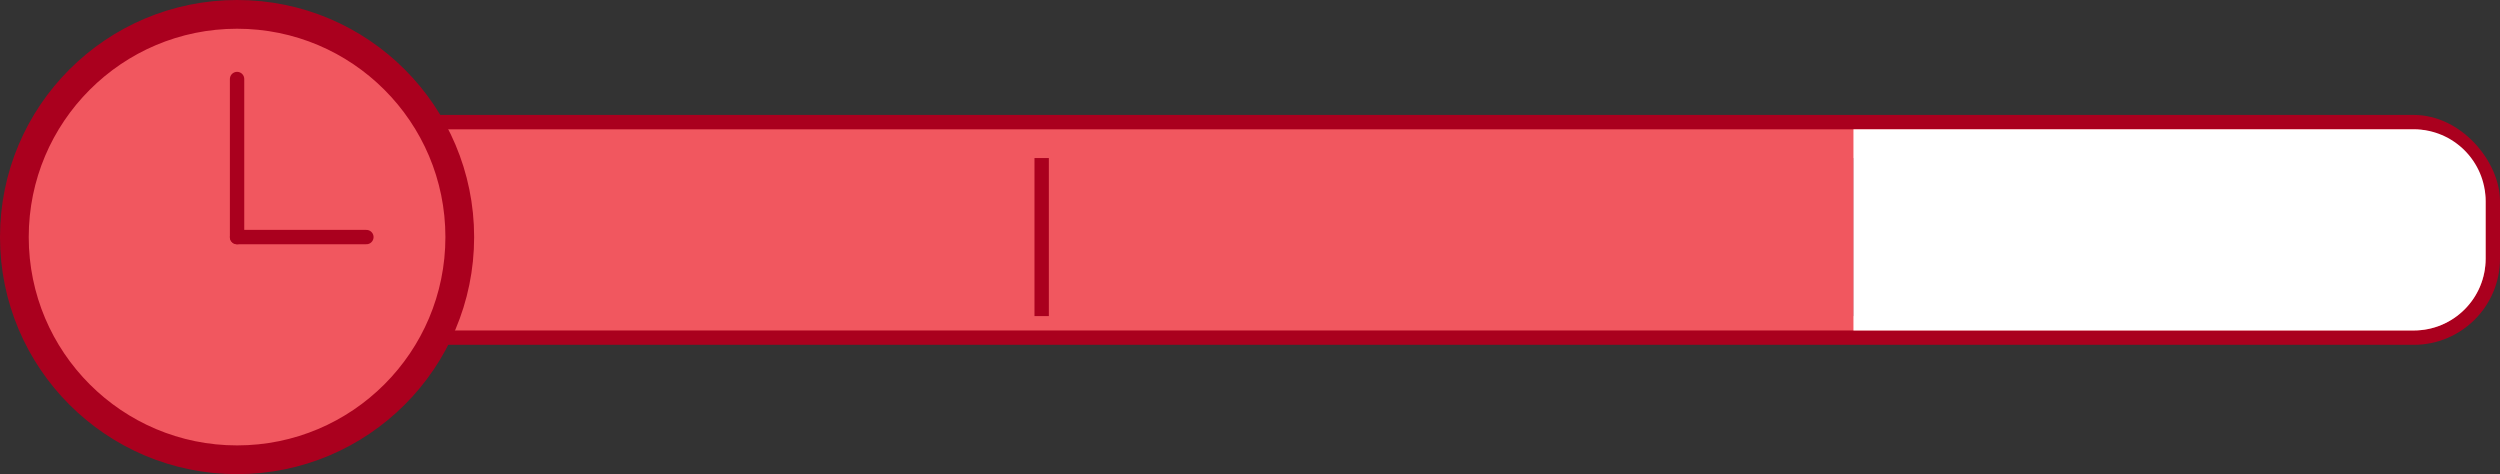 <svg width="174" height="33" viewBox="0 0 174 33" fill="none" xmlns="http://www.w3.org/2000/svg">
<rect x="0" y="0" width="174" height="33" fill="#333333" stroke="none"/>
<rect x="24.5" y="8.5" width="149" height="15" rx="5.5" fill="#F1575F" stroke="#AA001E"/>
<circle cx="16.5" cy="16.5" r="15.5" fill="#F1575F" stroke="#AA001E" stroke-width="2"/>
<line x1="16.5" y1="16.5" x2="16.5" y2="5.5" stroke="#AA001E" stroke-linecap="round"/>
<line x1="25.5" y1="16.5" x2="16.5" y2="16.5" stroke="#AA001E" stroke-linecap="round"/>
<line x1="72.5" y1="11" x2="72.5" y2="22" stroke="#AA001E"/>
<line x1="129.5" y1="11" x2="129.5" y2="22" stroke="#AA001E"/>
<path d="M129 9H168C170.761 9 173 11.239 173 14V18C173 20.761 170.761 23 168 23H129V9Z" fill="white"/>
</svg>

